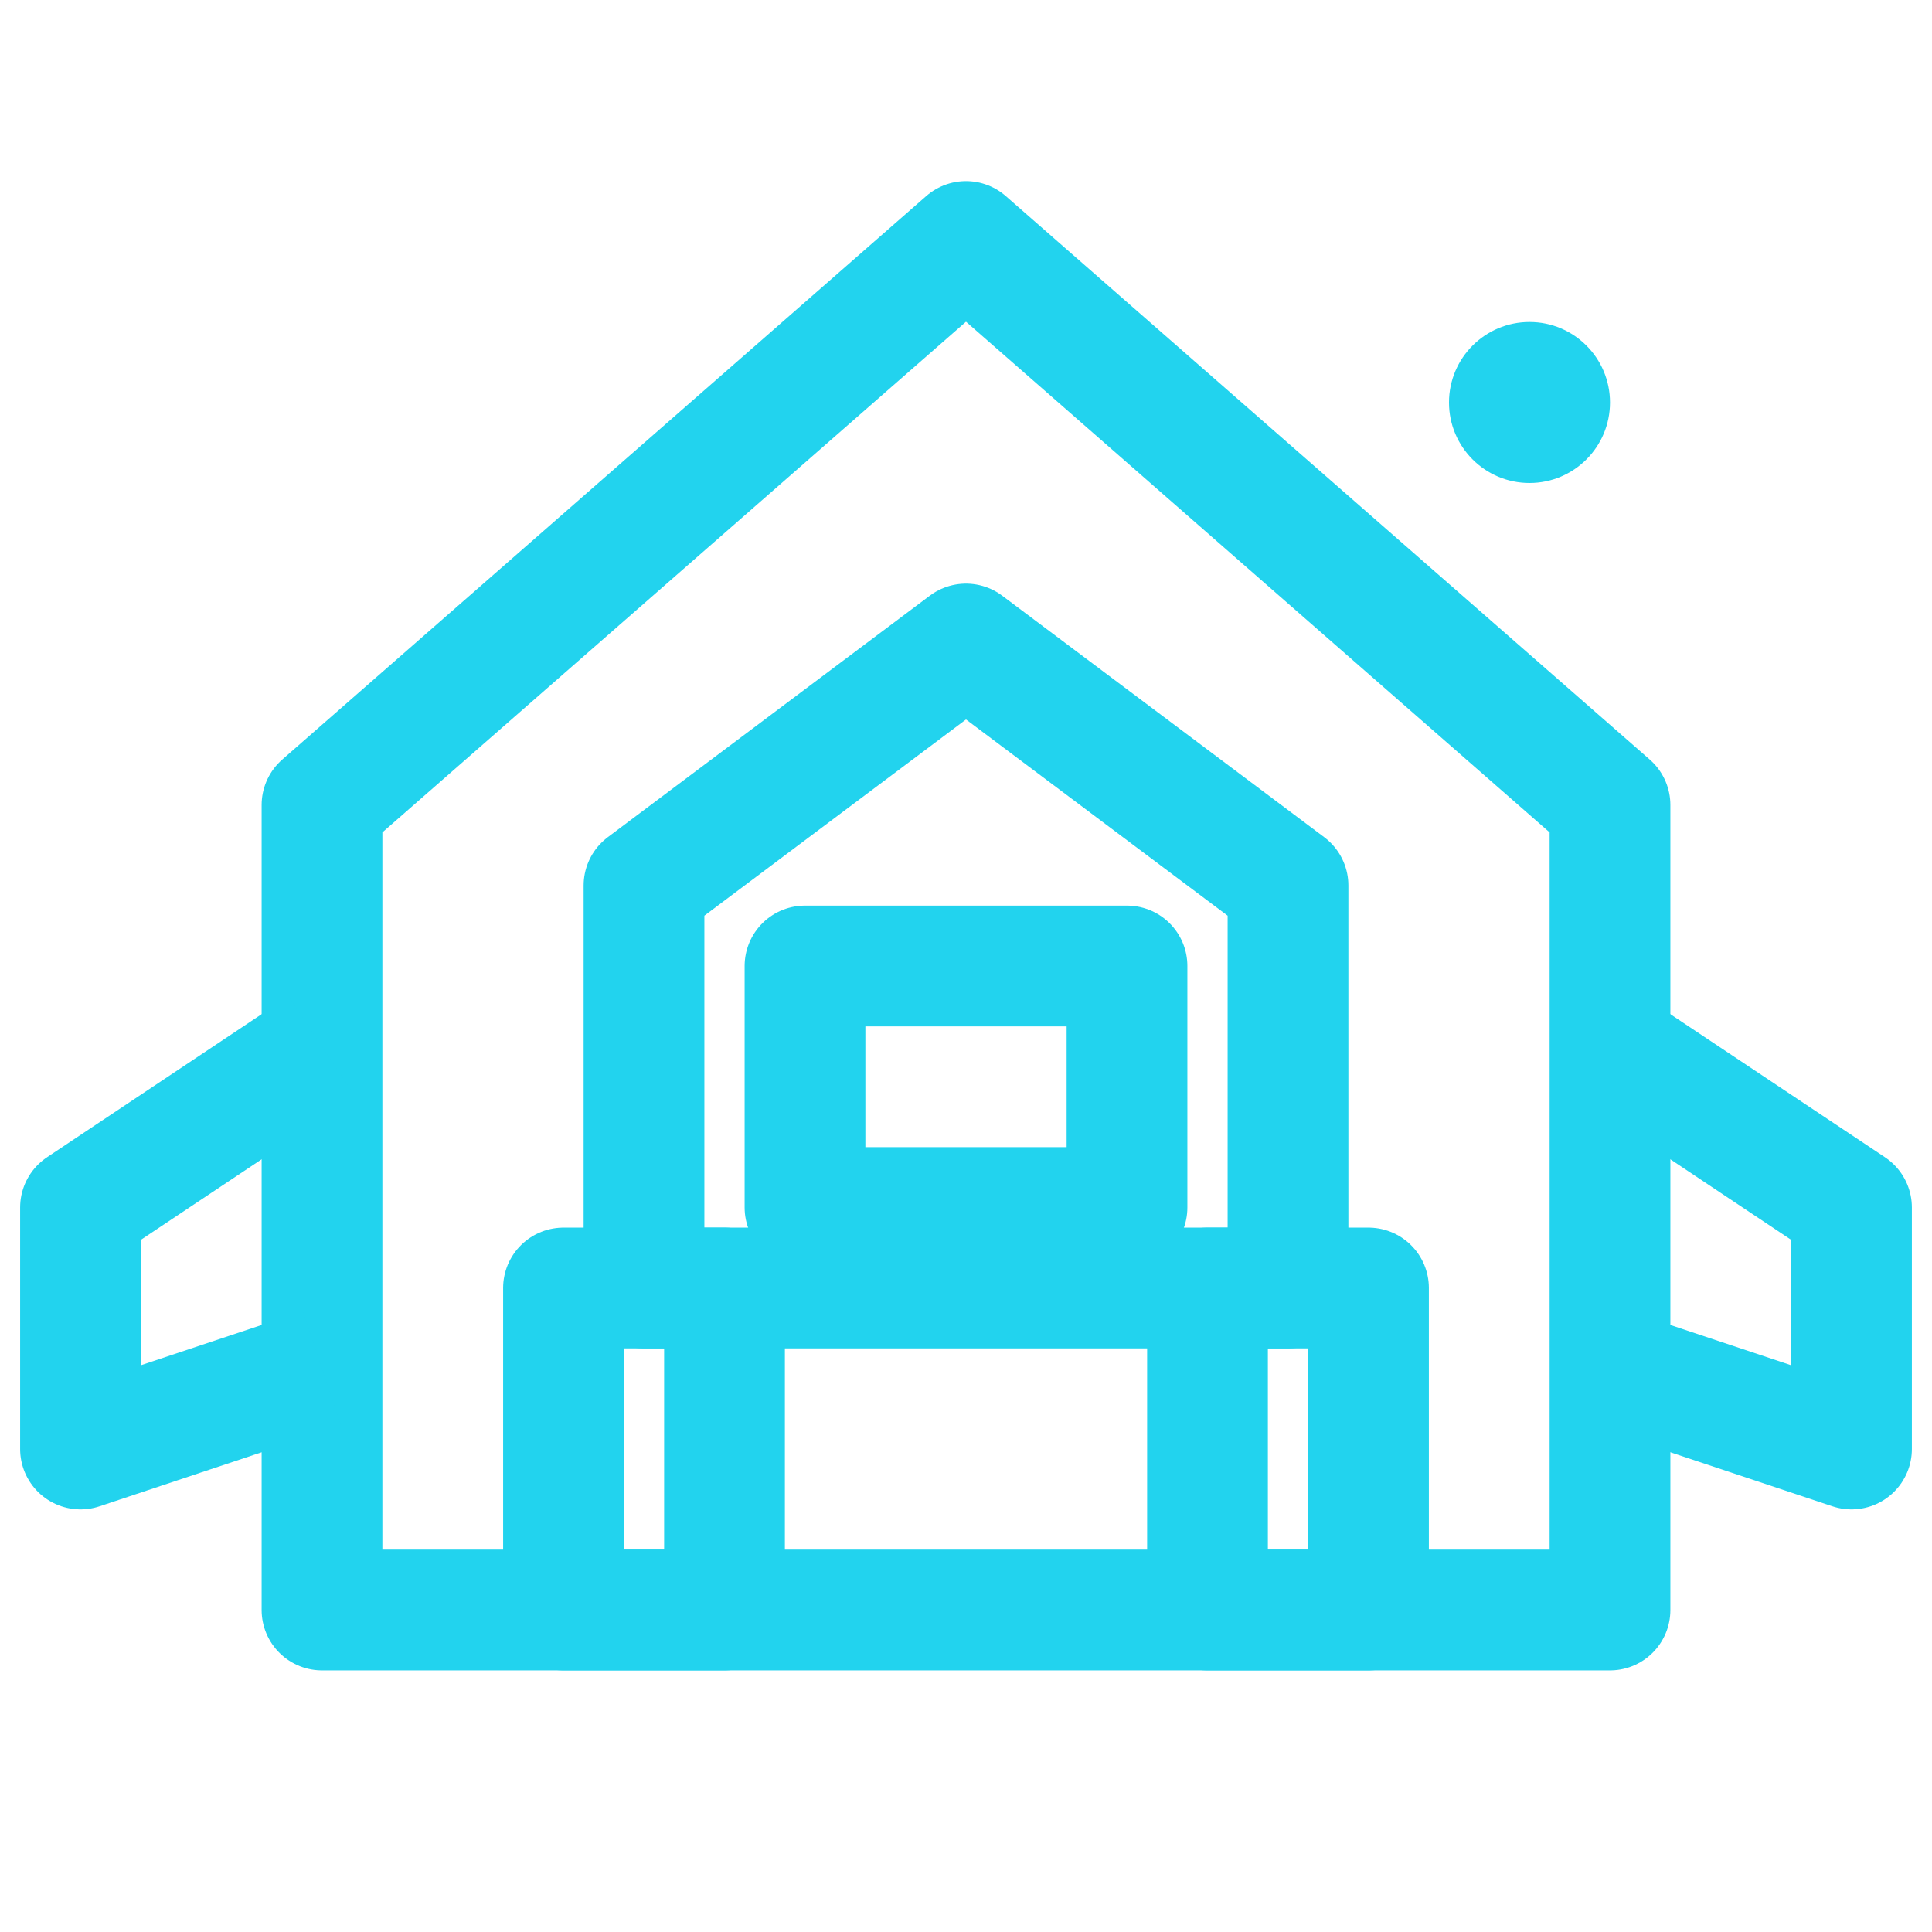 <?xml version="1.0" encoding="UTF-8"?>
<svg width="24" height="24" viewBox="0 0 24 24" fill="none" xmlns="http://www.w3.org/2000/svg">
    <!-- Space Ship / Trading Vessel -->
    <path
        d="M12 3L4 10L4 20L20 20L20 10L12 3Z"
        stroke="#22d3ee"
        stroke-width="1.5"
        stroke-linejoin="round"
    />
    <!-- Cockpit -->
    <path
        d="M12 8L16 11V16H8V11L12 8Z"
        stroke="#22d3ee"
        stroke-width="1.5"
        stroke-linejoin="round"
    />
    <!-- Wings -->
    <path
        d="M4 13L1 15V18L4 17"
        stroke="#22d3ee"
        stroke-width="1.5"
        stroke-linejoin="round"
    />
    <path
        d="M20 13L23 15V18L20 17"
        stroke="#22d3ee"
        stroke-width="1.5"
        stroke-linejoin="round"
    />
    <!-- Engines -->
    <rect
        x="7"
        y="16"
        width="2"
        height="4"
        stroke="#22d3ee"
        stroke-width="1.5"
        stroke-linejoin="round"
    />
    <rect
        x="15"
        y="16"
        width="2"
        height="4"
        stroke="#22d3ee"
        stroke-width="1.5"
        stroke-linejoin="round"
    />
    <!-- Cargo -->
    <rect
        x="10"
        y="12"
        width="4"
        height="3"
        stroke="#22d3ee"
        stroke-width="1.5"
        stroke-linejoin="round"
    />
    <!-- Star -->
    <circle
        cx="19"
        cy="5"
        r="1"
        fill="#22d3ee"
    />
</svg> 